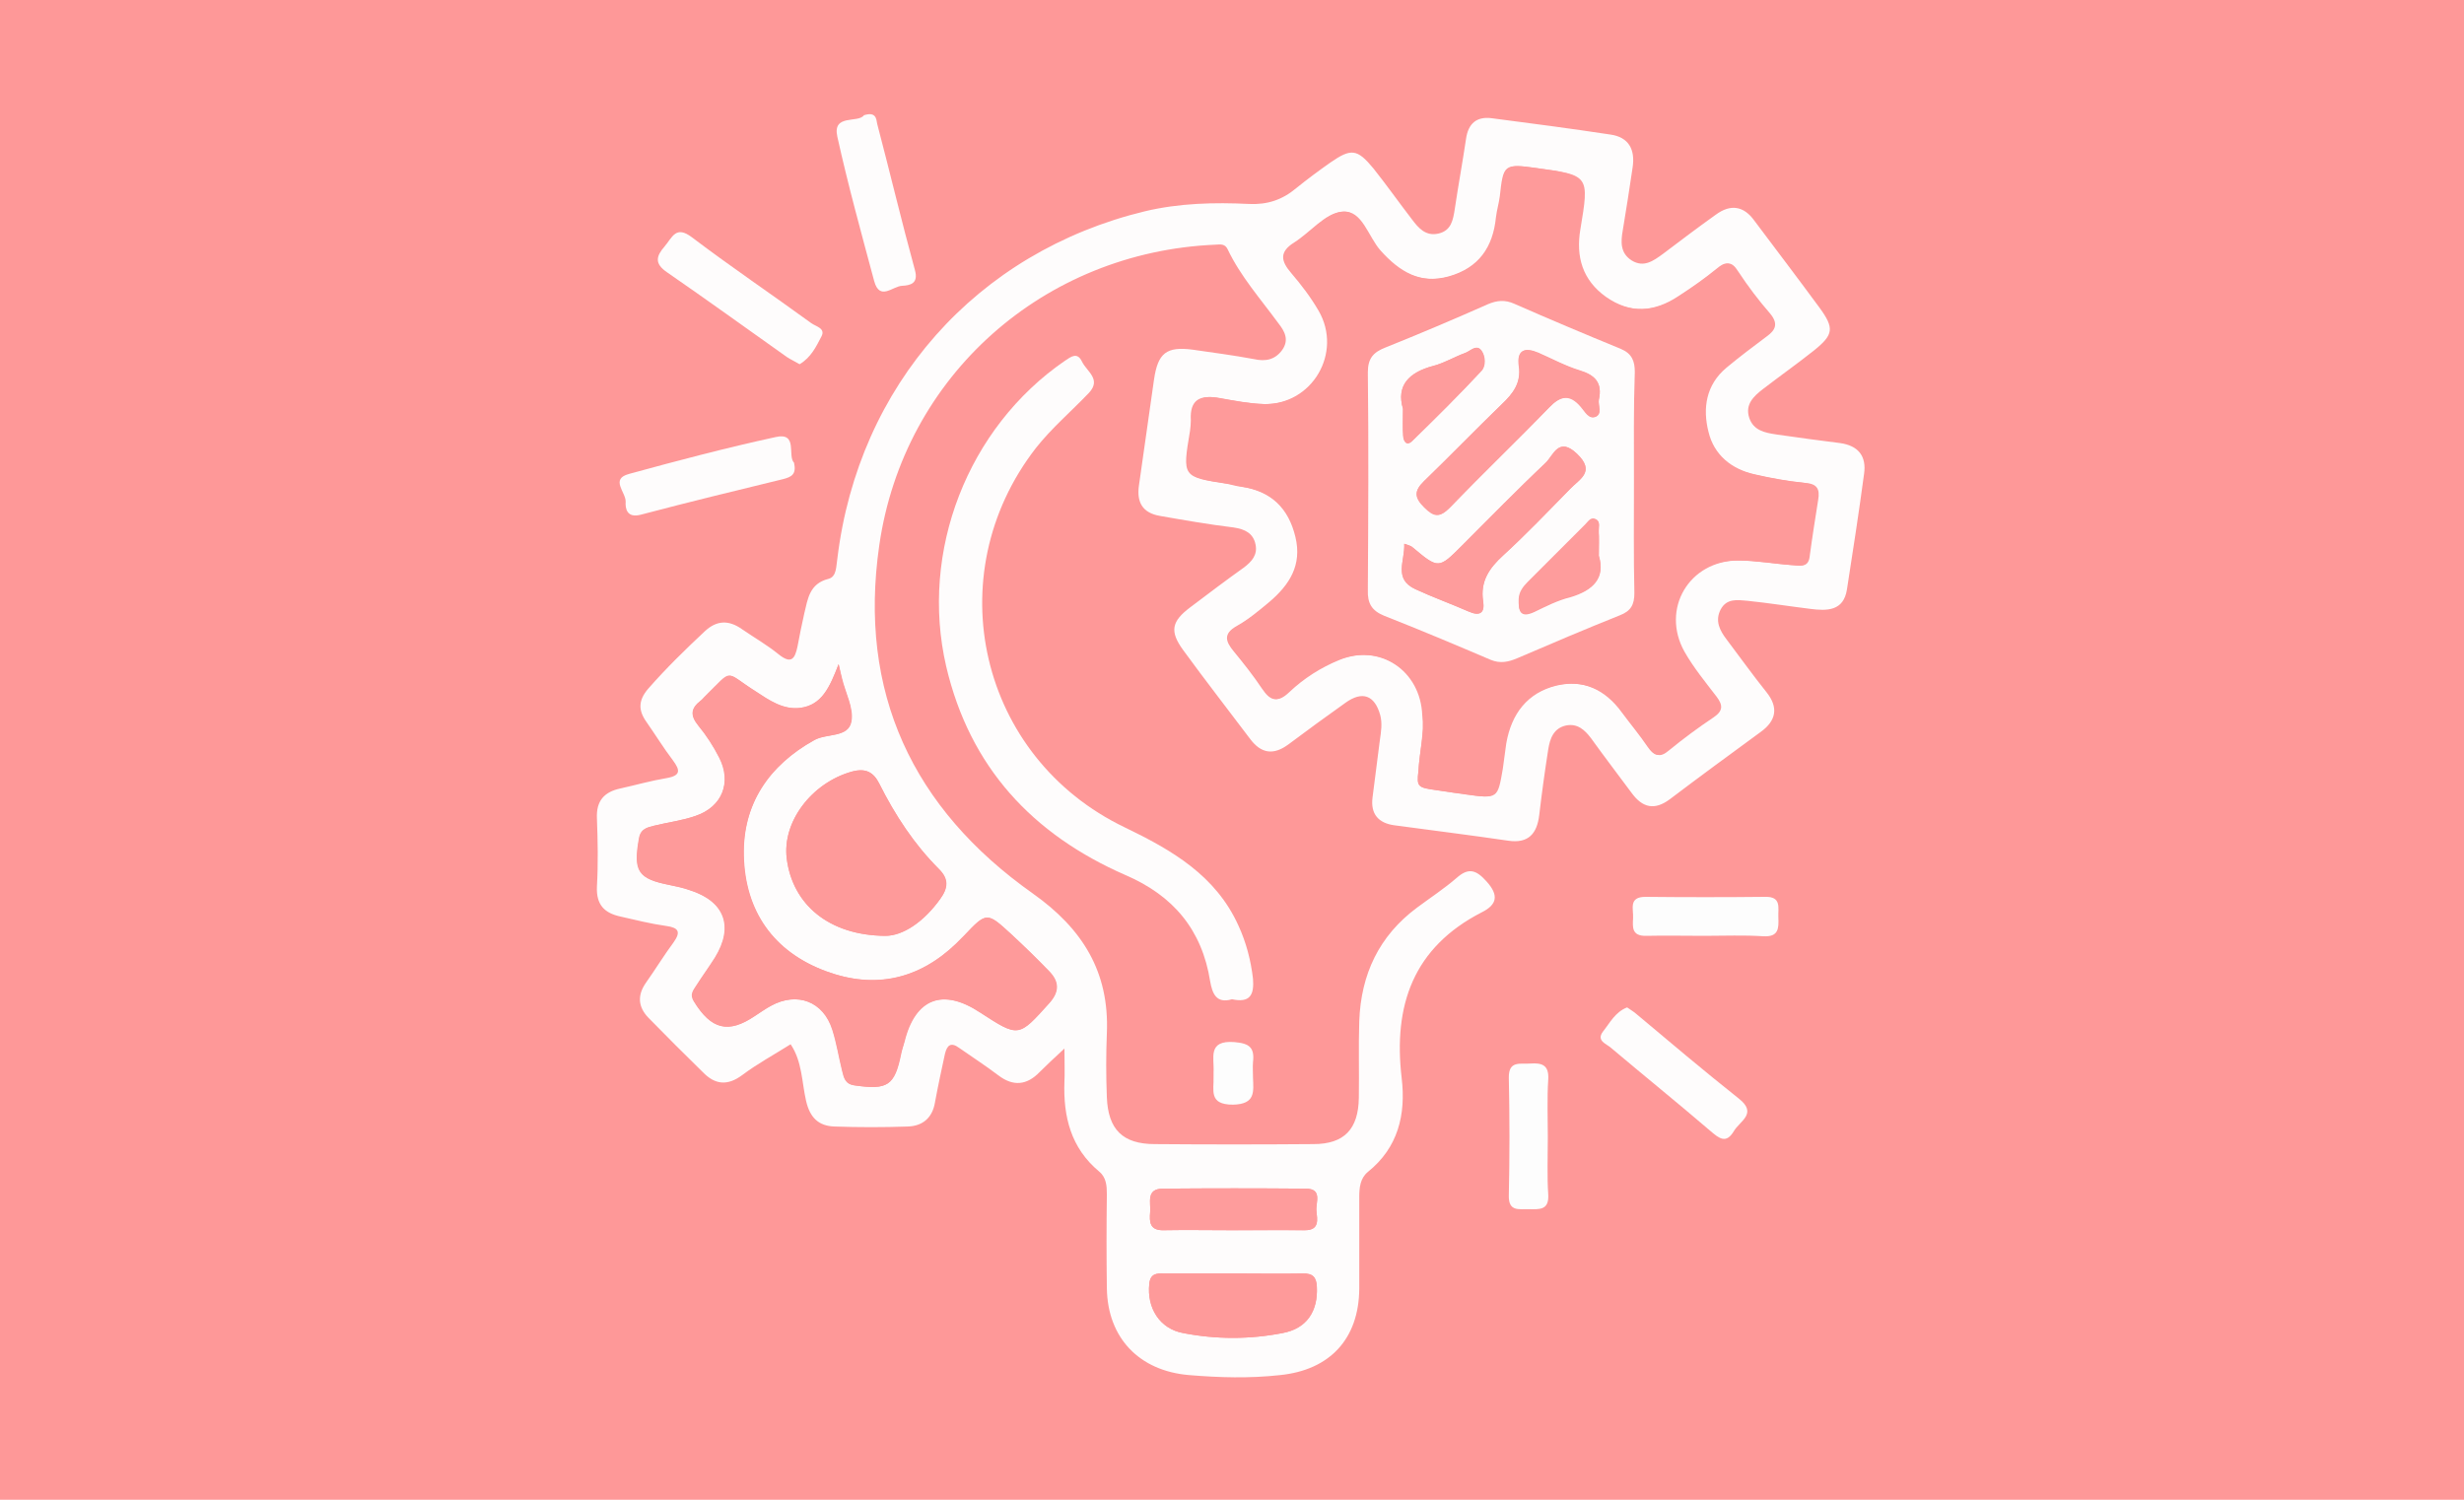 <?xml version="1.0" encoding="utf-8"?>
<!-- Generator: Adobe Illustrator 26.0.3, SVG Export Plug-In . SVG Version: 6.00 Build 0)  -->
<svg version="1.1" id="Ebene_1" xmlns="http://www.w3.org/2000/svg" x="0px" y="0px"
     viewBox="0 0 575 350" style="enable-background:new 0 0 575 350;" xml:space="preserve">
<style type="text/css">
	.st0{fill:#FE9898;}
	.st1{fill:#FEFBFB;}
	.st2{fill:#FEFDFD;}
	.st3{fill:#FEFEFE;}
	.st4{fill:#FEFAFA;}
	.st5{fill:#FEF4F4;}
	.st6{fill:#FEF5F5;}
	.st7{fill:#FEFCFC;}
	.st8{fill:#FEF7F7;}
	.st9{fill:#FE9999;}
	.st10{fill:#FE9A9A;}
	.st11{fill:#FDFDFD;}
	.st12{fill:#ECECEC;}
	.st13{fill:#FE9C9C;}
	.st14{clip-path:url(#SVGID_00000076569825770144635280000002058679608822814650_);}
	.st15{fill:#192337;}
</style>
<rect x="-0.1" class="st0" width="577" height="350"/>
<g>
	<path class="st7" d="M248.4,244.7c-2.6,2.4-4.2,3.9-5.8,5.5c-3,3.1-6.2,3.4-9.7,0.7c-2.9-2.2-6-4.2-9-6.3c-2-1.5-2.9-0.7-3.4,1.4
		c-0.8,3.7-1.6,7.4-2.3,11.2c-0.6,3.7-2.9,5.6-6.4,5.7c-5.7,0.2-11.3,0.2-17,0c-3.8-0.1-5.8-2.1-6.7-6c-1-4.4-0.9-9.2-3.6-13.2
		c-3.8,2.4-7.7,4.5-11.3,7.2c-3.5,2.6-6.4,2.2-9.2-0.7c-4.3-4.2-8.5-8.4-12.7-12.7c-2.4-2.5-2.6-5.2-0.6-8.1
		c2.2-3.1,4.2-6.4,6.5-9.5c1.7-2.4,1.2-3.4-1.7-3.8c-3.6-0.5-7.2-1.4-10.7-2.2c-3.7-0.8-5.7-2.7-5.5-7c0.3-5.3,0.2-10.6,0-15.9
		c-0.2-4.1,1.7-6.2,5.5-7c3.6-0.8,7.1-1.8,10.7-2.4c3.5-0.6,3.2-1.9,1.5-4.2c-2.2-2.9-4.1-6-6.2-9c-1.9-2.7-1.8-5,0.4-7.6
		c4.2-4.8,8.7-9.2,13.3-13.5c2.8-2.6,5.6-2.6,8.6-0.5c2.9,2,5.9,3.7,8.6,5.9c3,2.4,3.8,1,4.4-1.8c0.5-2.6,1-5.2,1.6-7.8
		c0.8-3.3,1.2-6.9,5.6-8c2-0.5,1.8-3,2.1-4.7c4.9-40.5,32.5-71.6,71.8-81.1c8-1.9,16.2-2.1,24.3-1.7c4.3,0.2,7.8-1,11-3.7
		c2.6-2.1,5.3-4.1,8-6c4.8-3.3,6.2-3.2,10,1.4c3.1,3.9,6,8,9,11.9c1.5,2,3.2,4,6.2,3.3c3-0.7,3.4-3.2,3.8-5.8
		c0.8-5.4,1.8-10.8,2.6-16.2c0.5-3.7,2.5-5.4,6.1-4.9c9.2,1.2,18.4,2.4,27.6,3.8c4.3,0.6,5.8,3.5,5.2,7.6c-0.7,4.9-1.5,9.8-2.3,14.7
		c-0.5,2.8-0.6,5.4,2.1,7.1c2.8,1.7,5,0.1,7.2-1.5c4.1-3.1,8.2-6.2,12.4-9.2c3.4-2.5,6.5-2.1,9,1.4c5.1,6.8,10.2,13.5,15.2,20.3
		c3.5,4.8,3.3,6.3-1.3,10c-3.9,3.1-8,6-11.9,9c-2.2,1.7-4.2,3.6-3.2,6.7c1,3,3.7,3.5,6.4,3.9c4.9,0.7,9.9,1.4,14.8,2
		c4.3,0.6,6.2,3.1,5.6,7.2c-1.2,9-2.6,18-4,27c-0.8,5-4.6,5-8.5,4.5c-4.9-0.6-9.9-1.4-14.8-1.9c-2.3-0.2-4.8-0.6-6.2,2.1
		c-1.3,2.6-0.2,4.8,1.4,6.9c3.1,4.1,6.1,8.3,9.3,12.3c2.9,3.6,2.3,6.7-1.3,9.3c-7.1,5.2-14.2,10.4-21.2,15.7c-3.6,2.7-6.4,2-8.9-1.4
		c-3.2-4.3-6.4-8.5-9.5-12.8c-1.5-2-3.2-3.5-5.8-3c-2.9,0.6-3.8,3-4.2,5.6c-0.8,5.1-1.5,10.2-2.1,15.3c-0.5,4.3-2.5,6.7-7.2,6
		c-8.9-1.3-17.7-2.4-26.6-3.6c-3.7-0.5-5.6-2.6-5.1-6.5c0.6-4.4,1.1-8.9,1.7-13.3c0.3-2,0.6-4,0.1-5.9c-1.3-4.7-4.2-5.7-8.1-2.9
		c-4.5,3.2-8.9,6.4-13.3,9.7c-3.5,2.6-6.4,2.2-9-1.3c-5.2-6.9-10.5-13.7-15.6-20.7c-3.2-4.4-2.7-6.7,1.7-10
		c4.1-3.1,8.2-6.2,12.4-9.2c1.9-1.4,3.3-3,2.8-5.4c-0.5-2.6-2.4-3.6-5.1-4c-5.8-0.7-11.5-1.7-17.2-2.7c-4.1-0.7-5.5-3.2-4.9-7.2
		c1.2-8.2,2.3-16.4,3.5-24.6c0.9-6.2,2.9-7.8,9-7c4.8,0.7,9.5,1.3,14.3,2.2c2.7,0.6,4.9,0.2,6.6-2.1c1.7-2.4,0.6-4.4-0.9-6.3
		c-4.1-5.6-8.8-10.9-11.8-17.2c-0.6-1.3-1.6-1.2-2.9-1.1c-40,1.7-72.7,30.6-78.4,70.1c-5,34.4,7.8,61.5,35.8,81.3
		c11.6,8.2,17.9,18.3,17.3,32.6c-0.2,5-0.2,10,0,15c0.3,7.5,3.7,10.9,11.2,10.9c12.3,0.1,24.6,0.1,37,0c7.2,0,10.5-3.5,10.6-10.8
		c0.1-6-0.1-12,0.1-17.9c0.4-10.9,4.6-19.9,13.5-26.5c3.1-2.3,6.3-4.4,9.2-6.9c2.8-2.5,4.6-1.9,7,0.8c2.9,3.2,2.5,5.4-1.1,7.2
		c-16,8.2-20.7,21.7-18.7,38.7c1,8.5-0.8,16.2-7.9,21.9c-1.8,1.5-2,3.7-2,5.9c0,7.1,0,14.3,0,21.4c-0.1,11.7-6.9,18.9-18.4,20.1
		c-7.2,0.8-14.2,0.6-21.4,0c-11.5-1-18.9-8.6-19.1-20.2c-0.1-7.3-0.1-14.6,0-21.9c0-2-0.1-4-1.8-5.4c-6.6-5.5-8.4-12.8-8.1-21
		C248.5,250.5,248.4,248.2,248.4,244.7z M331,180c-0.4,3.6-0.2,3.8,4.1,4.4c2.3,0.3,4.6,0.7,6.9,1c7.2,1,7.2,1,8.4-6
		c0.3-2,0.5-3.9,0.8-5.9c1.1-6.8,4.8-11.8,11.7-13.5c6.4-1.6,11.7,0.9,15.6,6.3c2,2.7,4.1,5.2,6,8c1.4,2,2.5,2.6,4.7,0.8
		c3.3-2.8,6.8-5.3,10.4-7.7c2.2-1.5,2.2-2.8,0.7-4.8c-2.6-3.4-5.4-6.8-7.5-10.5c-5.6-10.1,1.1-21.4,12.6-21.3
		c4.3,0,8.6,0.8,12.9,1.1c1.6,0.1,3.4,0.6,3.7-2c0.6-4.4,1.3-8.8,2-13.3c0.4-2.4-0.3-3.6-3-3.9c-4-0.4-7.9-1.1-11.8-2
		c-5.4-1.2-9.5-4.5-10.8-9.9c-1.4-5.5-0.6-11,4.2-15c3.1-2.5,6.2-5,9.4-7.3c2.1-1.6,2.8-3,0.8-5.3c-2.7-3.2-5.2-6.5-7.5-9.9
		c-1.6-2.4-2.8-2.2-4.7-0.6c-2.8,2.3-5.8,4.4-8.9,6.4c-5.7,3.8-11.5,4.2-17.2,0.2c-5.5-3.9-7.1-9.4-6-15.8
		c2.1-12.6,2.1-12.6-10.3-14.3c-7.2-1-7.4-0.8-8.2,6.6c-0.2,1.6-0.7,3.2-0.9,4.9c-0.7,7-4,11.8-11,13.8c-6.9,1.9-11.8-1.1-16.2-6
		c-2.9-3.2-4.2-9.5-8.8-9.1c-3.9,0.4-7.3,4.8-11.1,7.2c-3.5,2.2-3.1,4.3-0.7,7.1c2.4,2.8,4.6,5.7,6.4,8.8
		c5.7,9.8-1.5,22.1-12.9,21.8c-3.5-0.1-6.9-0.8-10.4-1.4c-4.3-0.8-6.8,0.3-6.5,5.2c0,0.8-0.1,1.7-0.2,2.5
		c-1.8,10.7-1.8,10.7,8.6,12.3c1.1,0.2,2.3,0.6,3.4,0.7c6.9,1,11,5,12.6,11.7c1.6,6.6-1.4,11.2-6.1,15.2c-2.4,2-4.9,4.1-7.6,5.6
		c-3.2,1.8-2.6,3.6-0.7,5.9c2.3,2.8,4.6,5.7,6.6,8.7c1.9,2.8,3.4,3.4,6.1,0.8c3.4-3.2,7.3-5.8,11.7-7.5c9.7-3.9,19.2,2.5,19.6,12.9
		C332.4,171.1,331.3,175.1,331,180z M195.7,155c-2.1,5.5-3.9,9.6-8.9,10.2c-4,0.5-7.3-1.8-10.5-3.9c-7.3-4.6-4.9-5.3-11.6,1.1
		c-0.4,0.3-0.7,0.8-1.1,1.1c-2.3,1.7-2.6,3.4-0.6,5.8c1.9,2.3,3.5,4.8,4.9,7.5c2.9,5.8,0.7,11.5-5.5,13.6c-3.1,1.1-6.5,1.5-9.7,2.3
		c-1.6,0.4-3.1,0.7-3.5,2.9c-1.4,7.8-0.3,9.5,7.4,11c1.5,0.3,2.9,0.6,4.3,1.1c8.3,2.6,10.5,8.5,6,15.8c-1.4,2.3-3,4.4-4.4,6.6
		c-0.7,1.1-1.4,2-0.5,3.6c4,6.6,8,7.6,14.2,3.4c1.2-0.8,2.5-1.7,3.8-2.4c6.1-3.3,12.2-1,14.3,5.6c1,3.1,1.5,6.5,2.3,9.6
		c0.4,1.5,0.6,3.1,2.9,3.4c7.6,1.1,9.3,0.1,10.8-7.3c0.2-1,0.5-1.9,0.8-2.9c2.5-10.1,9-12.6,17.7-6.8c9,5.9,8.9,5.8,16.1-2.2
		c2.4-2.7,2.3-5,0-7.4c-2.9-3-5.9-5.9-8.9-8.7c-5.7-5.2-5.7-5.2-11,0.4c-0.6,0.6-1.2,1.2-1.8,1.8c-8.8,8.4-19,10.7-30.3,6.5
		c-12.4-4.5-19-14.1-19.3-27c-0.3-12,5.8-21.1,16.5-27c2.9-1.6,7.9-0.5,8.6-4.3c0.6-3.1-1.4-6.7-2.2-10.1
		C196.3,157.6,196.2,157,195.7,155z M206.6,218.4c4.2,0,9-3.3,12.8-8.6c1.8-2.5,2-4.6-0.3-7c-5.8-5.8-10.3-12.6-13.9-19.9
		c-1.4-2.8-3.3-3.7-6.5-2.8c-9.3,2.6-16.2,11.7-15.1,20.3C184.9,211,193.3,218.3,206.6,218.4z M288.1,297.2c-5.3,0-10.6,0-16,0
		c-0.2,0-0.3,0-0.5,0c-1.7,0-3.2,0-3.4,2.4c-0.6,5.6,2.4,10.5,7.9,11.5c7.7,1.5,15.5,1.5,23.2,0c5.6-1.1,8.3-5.2,8-10.8
		c-0.1-2.3-1-3.2-3.3-3.1C298.7,297.3,293.4,297.2,288.1,297.2z M287.5,287.1c5.6,0,11.3-0.1,16.9,0c3.6,0.1,3-2.5,2.8-4.5
		c-0.2-2,1.5-5.2-2.5-5.2c-11.1-0.1-22.2-0.1-33.3,0c-4,0-2.8,3.3-3,5.5c-0.2,2.3-0.1,4.3,3.2,4.2
		C276.9,287,282.2,287.1,287.5,287.1z"/>
	<path class="st7" d="M287.5,233.2c-3.7,1.1-4.6-1.4-5.1-4.2c-1.9-12-8.6-20-19.8-24.8c-21.7-9.5-36.3-25.2-41.8-48.7
		c-6.2-26.8,5-55.7,27.7-71.3c1.5-1,2.9-2.1,4,0.2c1.1,2.3,4.6,4.1,1.6,7.3c-4.1,4.3-8.7,8.2-12.4,12.9
		c-23,29.7-13.2,72.2,20.8,88.5c11,5.3,21.2,11.2,26.5,22.9c1.8,3.9,2.9,8.1,3.4,12.4C292.7,232.2,291.7,234.1,287.5,233.2z"/>
	<path class="st7" d="M186.6,85c-1-0.6-2.1-1.1-3-1.7c-9.3-6.6-18.6-13.3-28-19.8c-2.9-2-2.5-3.7-0.5-6c1.8-2.1,2.6-5,6.4-2.1
		c9.1,6.9,18.6,13.3,27.8,20c1.1,0.8,3.4,1.2,2.4,3.1C190.5,80.8,189.3,83.4,186.6,85z"/>
	<path class="st7" d="M185.3,108c0.6,2.7-0.6,3.3-2.5,3.8c-11.1,2.7-22.2,5.4-33.2,8.3c-3.3,0.9-3.7-1.4-3.6-3
		c0.1-2.2-3.7-5.3,0.8-6.5c11.3-3.1,22.7-6.1,34.2-8.6C186.3,100.8,183.7,106.4,185.3,108z"/>
	<path class="st7" d="M201.6,26.9c2.8-0.9,2.9,0.8,3.1,2c3,11.4,5.7,22.8,8.8,34.1c0.9,3.2-1.1,3.6-3,3.7c-2.2,0.1-5.2,3.6-6.5-1.1
		c-3-11.2-6.1-22.4-8.6-33.7C194.2,26.5,200.3,28.8,201.6,26.9z"/>
	<path class="st7" d="M379.7,235.1c0.7,0.5,1.4,0.9,2,1.4c8,6.7,15.9,13.4,24.1,19.9c4.4,3.5,0.2,5.2-1.2,7.6
		c-1.8,3-3.4,1.7-5.5-0.1c-7.7-6.6-15.5-12.9-23.2-19.4c-1-0.9-3.5-1.6-1.8-3.8C375.7,238.7,376.9,236.2,379.7,235.1z"/>
	<path class="st11" d="M397.7,218.4c-4.5,0-9-0.1-13.5,0c-3.5,0.1-3.2-2.1-3.1-4.2c0.1-2.1-1.1-4.9,2.9-4.9c9.3,0.1,18.6,0.1,27.9,0
		c3.9-0.1,3,2.6,3.1,4.8c0.1,2.5,0.1,4.6-3.5,4.4C407,218.2,402.4,218.4,397.7,218.4z"/>
	<path class="st11" d="M361.2,265.4c0,4.5-0.2,9,0.1,13.4c0.2,3.7-2.1,3.4-4.5,3.4c-2.2-0.1-4.8,0.7-4.7-3.2
		c0.2-9.1,0.2-18.2,0-27.4c-0.1-4.2,2.7-3.2,5-3.4c2.8-0.2,4.4,0.4,4.2,3.7C361,256.5,361.2,260.9,361.2,265.4z"/>
	<path class="st11" d="M283.2,250.2c0.2-3.3-1.5-7.5,4.9-7c3.5,0.3,4.7,1.3,4.3,4.7c-0.1,1.1,0,2.3,0,3.5c0.1,3.3,0.7,6.3-4.7,6.4
		c-5.7,0-4.4-3.4-4.5-6.5C283.2,250.8,283.2,250.5,283.2,250.2z"/>
	<path class="st10" d="M331,180c0.3-4.9,1.4-8.9,1.2-13.1c-0.4-10.4-9.9-16.8-19.6-12.9c-4.4,1.8-8.3,4.3-11.7,7.5
		c-2.7,2.6-4.3,2-6.1-0.8c-2-3-4.3-5.9-6.6-8.7c-1.9-2.3-2.5-4,0.7-5.9c2.7-1.6,5.2-3.6,7.6-5.6c4.7-3.9,7.8-8.6,6.1-15.2
		c-1.7-6.7-5.7-10.6-12.6-11.7c-1.1-0.2-2.3-0.6-3.4-0.7c-10.4-1.6-10.4-1.6-8.6-12.3c0.1-0.8,0.3-1.7,0.2-2.5
		c-0.3-4.9,2.3-6,6.5-5.2c3.4,0.6,6.9,1.3,10.4,1.4c11.4,0.3,18.6-12,12.9-21.8c-1.8-3.1-4.1-6.1-6.4-8.8c-2.4-2.8-2.8-4.9,0.7-7.1
		c3.8-2.4,7.2-6.9,11.1-7.2c4.5-0.4,5.9,5.9,8.8,9.1c4.4,4.9,9.4,8,16.2,6c7-2,10.3-6.8,11-13.8c0.2-1.6,0.7-3.2,0.9-4.9
		c0.8-7.4,0.9-7.6,8.2-6.6c12.4,1.7,12.4,1.7,10.3,14.3c-1.1,6.4,0.5,11.9,6,15.8c5.7,4,11.5,3.6,17.2-0.2c3-2,6-4.2,8.9-6.4
		c2-1.6,3.2-1.8,4.7,0.6c2.3,3.5,4.8,6.8,7.5,9.9c1.9,2.3,1.3,3.8-0.8,5.3c-3.2,2.4-6.4,4.8-9.4,7.3c-4.8,4-5.6,9.5-4.2,15
		c1.3,5.4,5.4,8.7,10.8,9.9c3.9,0.9,7.8,1.6,11.8,2c2.8,0.2,3.4,1.5,3,3.9c-0.7,4.4-1.4,8.8-2,13.3c-0.3,2.6-2.2,2.1-3.7,2
		c-4.3-0.3-8.6-1.1-12.9-1.1c-11.5,0-18.2,11.3-12.6,21.3c2.1,3.7,4.9,7.1,7.5,10.5c1.5,2,1.5,3.3-0.7,4.8c-3.6,2.4-7.1,5-10.4,7.7
		c-2.2,1.9-3.3,1.2-4.7-0.8c-1.9-2.7-4-5.3-6-8c-3.9-5.4-9.2-7.8-15.6-6.3c-6.8,1.7-10.5,6.6-11.7,13.5c-0.3,2-0.5,3.9-0.8,5.9
		c-1.2,7-1.2,7-8.4,6c-2.3-0.3-4.6-0.6-6.9-1C330.8,183.8,330.6,183.6,331,180z M381.3,112.5c0-8.6-0.1-17.3,0-25.9
		c0-2.6-0.6-4.3-3.3-5.4c-8.3-3.4-16.6-6.9-24.8-10.5c-2.2-0.9-4-0.8-6.2,0.1c-7.9,3.5-15.9,6.8-23.9,10.1c-2.8,1.1-4.1,2.6-4.1,5.8
		c0.2,16.9,0.1,33.9,0,50.8c0,3.1,0.9,4.9,3.8,6c8.3,3.3,16.6,6.8,24.9,10.3c2.2,1,4.1,0.5,6.2-0.4c7.9-3.4,15.9-6.8,23.9-10
		c2.6-1,3.5-2.5,3.4-5.2C381.2,129.8,381.3,121.2,381.3,112.5z"/>
	<path class="st10" d="M195.7,155c0.4,2,0.6,2.7,0.7,3.3c0.8,3.4,2.8,6.9,2.2,10.1c-0.7,3.8-5.7,2.7-8.6,4.3
		c-10.7,6-16.7,15-16.5,27c0.3,12.9,6.9,22.4,19.3,27c11.3,4.1,21.6,1.9,30.3-6.5c0.6-0.6,1.2-1.2,1.8-1.8c5.3-5.6,5.4-5.6,11-0.4
		c3.1,2.8,6,5.7,8.9,8.7c2.3,2.4,2.4,4.7,0,7.4c-7.2,8-7.1,8-16.1,2.2c-8.8-5.8-15.3-3.3-17.7,6.8c-0.2,1-0.6,1.9-0.8,2.9
		c-1.5,7.4-3.1,8.4-10.8,7.3c-2.3-0.3-2.5-1.9-2.9-3.4c-0.8-3.2-1.3-6.5-2.3-9.6c-2.1-6.6-8.2-8.9-14.3-5.6
		c-1.3,0.7-2.5,1.6-3.8,2.4c-6.2,4.2-10.2,3.1-14.2-3.4c-1-1.6-0.2-2.5,0.5-3.6c1.4-2.2,3-4.4,4.4-6.6c4.5-7.3,2.3-13.2-6-15.8
		c-1.4-0.5-2.9-0.8-4.3-1.1c-7.7-1.5-8.8-3.2-7.4-11c0.4-2.2,1.9-2.5,3.5-2.9c3.2-0.8,6.6-1.2,9.7-2.3c6.2-2.1,8.5-7.8,5.5-13.6
		c-1.3-2.6-3-5.2-4.9-7.5c-1.9-2.4-1.7-4,0.6-5.8c0.4-0.3,0.7-0.7,1.1-1.1c6.6-6.5,4.3-5.8,11.6-1.1c3.2,2.1,6.4,4.4,10.5,3.9
		C191.8,164.5,193.6,160.4,195.7,155z"/>
	<path class="st10" d="M206.6,218.4c-13.3-0.1-21.6-7.5-23-18c-1.1-8.6,5.8-17.6,15.1-20.3c3.2-0.9,5.1,0,6.5,2.8
		c3.7,7.3,8.1,14.1,13.9,19.9c2.4,2.3,2.2,4.4,0.3,7C215.6,215.1,210.7,218.4,206.6,218.4z"/>
	<path class="st10" d="M288.1,297.2c5.3,0,10.6,0.1,15.9,0c2.3,0,3.2,0.8,3.3,3.1c0.3,5.7-2.3,9.8-8,10.8c-7.7,1.5-15.5,1.5-23.2,0
		c-5.5-1-8.5-5.9-7.9-11.5c0.3-2.4,1.7-2.5,3.4-2.4c0.2,0,0.3,0,0.5,0C277.4,297.2,282.8,297.2,288.1,297.2z"/>
	<path class="st13" d="M287.5,287.1c-5.3,0-10.6-0.1-15.9,0c-3.3,0.1-3.4-1.9-3.2-4.2c0.2-2.2-1.1-5.5,3-5.5
		c11.1-0.1,22.2-0.1,33.3,0c4,0,2.3,3.3,2.5,5.2c0.2,2,0.8,4.5-2.8,4.5C298.7,287.1,293.1,287.1,287.5,287.1z"/>
	<path class="st7" d="M381.3,112.5c0,8.6-0.1,17.3,0.1,25.9c0,2.7-0.8,4.2-3.4,5.2c-8,3.2-16,6.6-23.9,10c-2.1,0.9-4,1.3-6.2,0.4
		c-8.2-3.5-16.5-7-24.9-10.3c-2.9-1.2-3.9-2.9-3.8-6c0.1-16.9,0.2-33.9,0-50.8c0-3.3,1.3-4.7,4.1-5.8c8-3.2,16-6.6,23.9-10.1
		c2.1-0.9,4-1.1,6.2-0.1c8.2,3.6,16.5,7.1,24.8,10.5c2.6,1.1,3.3,2.8,3.3,5.4C381.2,95.2,381.3,103.9,381.3,112.5z M373.1,93.3
		c0.9-4-0.9-5.8-4.5-6.9c-3.3-1-6.4-2.7-9.6-4.1c-3.1-1.3-5-0.7-4.5,3c0.6,4-1.4,6.5-4,9c-6.1,5.9-12,12-18.1,17.9
		c-2.4,2.3-2.4,3.8,0,6.1c2.3,2.3,3.6,2.5,6,0.1c7.6-7.9,15.6-15.5,23.2-23.4c2.6-2.7,4.8-3.2,7.4-0.1c0.9,1,1.8,3,3.4,2.3
		C373.9,96.6,372.9,94.6,373.1,93.3z M327.7,126.9c0.2,4-2.6,8.2,2.6,10.6c4.1,1.9,8.3,3.4,12.4,5.2c2.6,1.2,3.8,0.4,3.4-2.4
		c-0.7-4.6,1.4-7.7,4.7-10.7c5.4-4.9,10.4-10.2,15.6-15.5c2.2-2.3,6-4,1.6-8.2c-4.3-4.1-5.5,0.4-7.3,2.1c-6.6,6.3-13,12.8-19.5,19.3
		c-5.5,5.5-5.5,5.5-11.6,0.4C329.3,127.4,328.8,127.3,327.7,126.9z M373.1,129.7c0-2.5,0.1-4.1,0-5.8c0-0.9,0.4-2.2-0.7-2.6
		c-1.1-0.5-1.8,0.6-2.4,1.3c-4.5,4.4-9,8.9-13.4,13.4c-1.1,1.1-2,2.3-2.1,3.9c-0.2,2.6,0.2,4.5,3.6,2.9c2.7-1.3,5.4-2.7,8.3-3.4
		C371.8,137.8,374.7,134.9,373.1,129.7z M327.4,95.4c0,2.6-0.1,4.4,0,6.2c0.1,1.4,0.8,2.6,2.1,1.3c5.5-5.3,10.9-10.7,16.1-16.3
		c1.1-1.2,1-3.4,0.1-4.7c-1.2-1.7-2.6,0.1-3.9,0.5c-2.5,0.9-4.8,2.4-7.4,3C328.8,86.9,325.8,90,327.4,95.4z"/>
	<path class="st13" d="M373.1,93.3c-0.2,1.3,0.9,3.3-0.8,4c-1.6,0.6-2.5-1.3-3.4-2.3c-2.6-3.1-4.8-2.6-7.4,0.1
		c-7.7,7.9-15.6,15.5-23.2,23.4c-2.4,2.4-3.7,2.2-6-0.1c-2.3-2.3-2.3-3.8,0-6.1c6.1-5.9,12-12,18.1-17.9c2.7-2.5,4.6-5.1,4-9
		c-0.5-3.7,1.4-4.4,4.5-3c3.2,1.4,6.3,3,9.6,4.1C372.2,87.5,374,89.3,373.1,93.3z"/>
	<path class="st13" d="M327.7,126.9c1.1,0.4,1.6,0.5,1.9,0.8c6.1,5.1,6.1,5.1,11.6-0.4c6.5-6.5,12.8-13,19.5-19.3
		c1.8-1.7,3-6.2,7.3-2.1c4.4,4.2,0.6,5.9-1.6,8.2c-5.1,5.2-10.2,10.5-15.6,15.5c-3.3,3-5.4,6.1-4.7,10.7c0.5,2.8-0.8,3.5-3.4,2.4
		c-4.1-1.8-8.3-3.3-12.4-5.2C325.1,135.1,327.9,130.9,327.7,126.9z"/>
	<path class="st13" d="M373.1,129.7c1.5,5.1-1.3,8.1-6.8,9.5c-2.9,0.8-5.6,2.2-8.3,3.4c-3.4,1.6-3.7-0.3-3.6-2.9
		c0.1-1.6,1-2.8,2.1-3.9c4.5-4.5,8.9-8.9,13.4-13.4c0.7-0.7,1.3-1.8,2.4-1.3c1.2,0.5,0.7,1.7,0.7,2.6
		C373.2,125.6,373.1,127.3,373.1,129.7z"/>
	<path class="st13" d="M327.4,95.4c-1.6-5.5,1.4-8.5,7.1-10c2.5-0.7,4.9-2.1,7.4-3c1.2-0.4,2.7-2.3,3.9-0.5c0.9,1.3,1,3.6-0.1,4.7
		c-5.2,5.6-10.7,11-16.1,16.3c-1.3,1.3-2.1,0.1-2.1-1.3C327.3,99.8,327.4,98,327.4,95.4z"/>
</g>
</svg>
